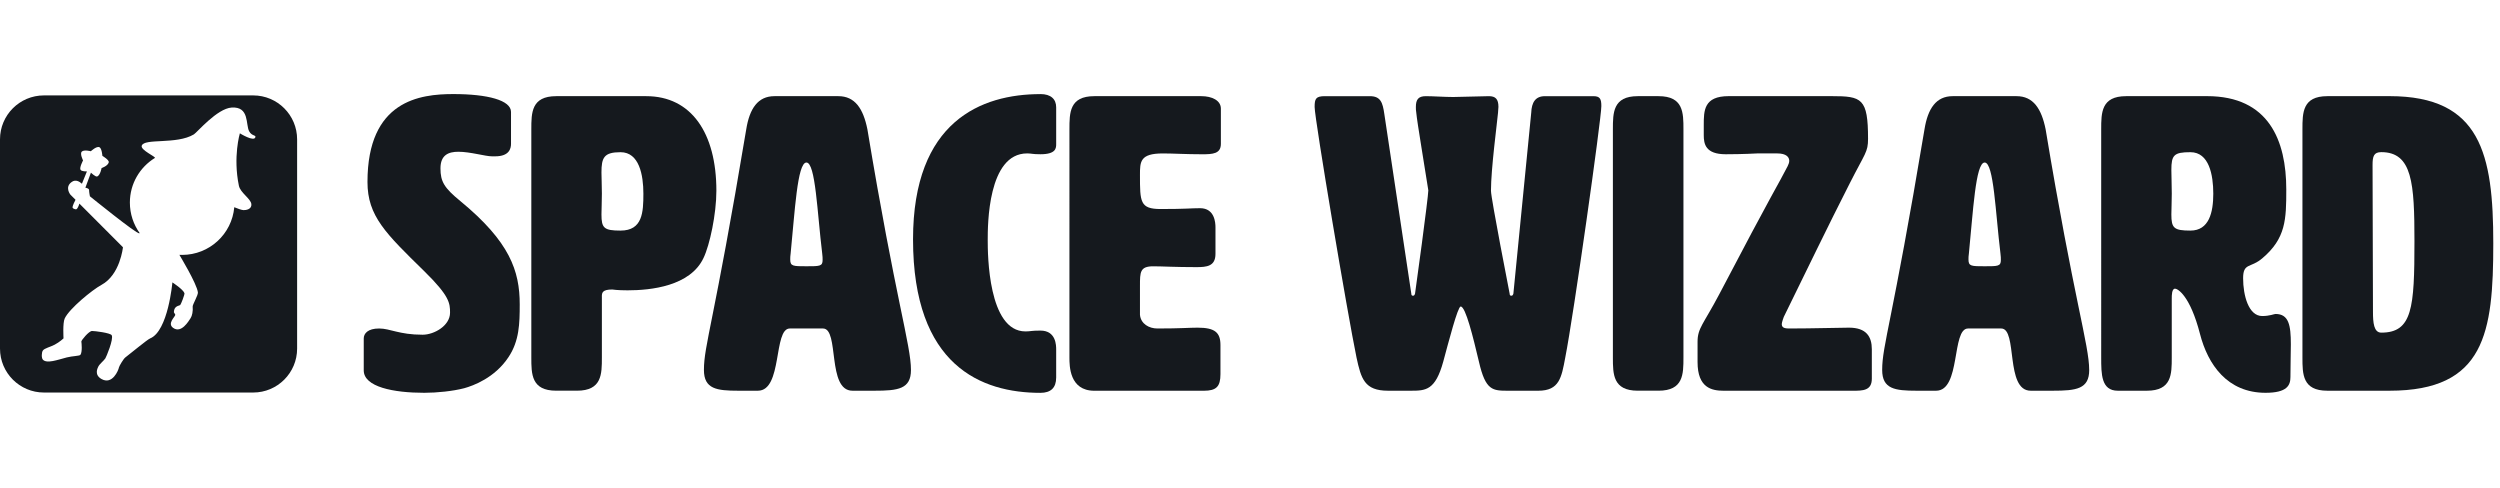 <?xml version="1.0" encoding="UTF-8"?>
<svg id="horizontal" xmlns="http://www.w3.org/2000/svg" viewBox="0 0 1024 200">
	<defs>
		<style>
			.cls-1 {
				fill: #15191E;
				fill-rule: evenodd;
			}

			@media (prefers-color-scheme: dark) {
				.cls-1 {
					fill: #FAFAFA;
					fill-rule: evenodd;
				}
			}
		</style>
	</defs>
	<g id="horizontal_negative">
		<path class="cls-1"
			d="M103.7,39.08H18C8.06,39.08,0,47.13,0,57.08v85.7c0,9.94,8.06,18,18,18H103.7c9.94,0,18-8.06,18-18V57.08c0-9.94-8.06-18-18-18Zm.88,17.14c-.52,2-6.33-1.61-6.33-1.61,0,0-2.86,9.58-.4,21.46,.61,2.93,4.85,5.27,5.11,7.53,.24,2.12-2.22,2.52-3.23,2.47-.83-.04-2.56-.69-3.77-1.19-.97,10.96-10.18,19.54-21.38,19.53-.37,0-.74-.01-1.11-.03,0,0,7.19,11.84,7.59,15.39,.13,1.12-2.22,5.03-2.14,5.81,.18,1.86-.23,3.8-.83,4.7-.84,1.28-3.83,6.43-7.17,4.02-2.47-1.79,.69-4.4,.87-5.3,.06-.32-.58-.86-.57-1.19,.09-2.6,2.23-2.54,2.58-2.85,.3-.26,1.92-4.36,1.75-4.87-.53-1.57-4.94-4.42-4.94-4.42,0,0-1.73,19.93-9.11,22.94-1.21,.49-7.97,6.15-10.18,7.81-.74,.56-2.51,3.53-2.6,4.08-.19,1.11-2.67,7.27-7.14,4.75-3.07-1.73-1.62-4.42-1.35-5.02,.53-1.14,2.22-2.4,2.92-3.44,.37-.56,3.45-7.87,2.61-9.47-.51-.97-6.89-1.75-8.06-1.75-1.3,0-4.46,3.89-4.38,4.34,.11,.58,.45,4.27-.37,5.41-.38,.53-3.2,.47-5.58,1.08-3.79,.98-8.17,2.66-9.8,.92-.64-.68-.56-3,0-3.76,.67-.93,2.98-1.41,4.81-2.37,2.08-1.09,3.64-2.59,3.64-2.59,0,0-.38-6.31,.49-8.16,1.89-4.04,11.29-11.72,15.02-13.73,7.72-4.15,8.83-15.44,8.83-15.44l-17.84-17.87c-.23,.77-.75,2.23-1.34,2.34-.34,.06-1.39-.33-1.45-.66-.14-.75,1.11-3.04,1.11-3.04l.09-.22-2.1-2.1s-2.53-3.14,.66-5.26c1.5-1,3.01-.16,4.07,.8l2.05-5.06s-2.16,.12-2.63-.67c-.52-.87,1.04-3.82,1.04-3.82,0,0-1.39-2.74-.52-3.6,.92-.91,3.71-.16,3.71-.16,0,0,2.4-2.27,3.57-1.62,.95,.53,1.16,3.52,1.16,3.52,0,0,2.87,1.67,2.61,2.66-.41,1.52-2.94,2.33-2.94,2.33,0,0-.5,2.86-1.76,3.44-.69,.32-2.6-1.56-2.6-1.56l-2.03,5.51-.24,.64,.03,.04s1.49,.19,1.48,.93c0,.93,.34,2.57,.34,2.57,0,0,19.23,15.58,20.21,15.16,.06-.03,.12-.05,.18-.08-2.53-3.53-4.02-7.85-4.02-12.52,0-7.73,4.11-14.5,10.25-18.27,.46-.5-5.93-3.2-5.4-4.99,.94-3.2,14.3-.4,21.36-4.66,1.3-.79,9.51-10.59,15.46-10.99,7.39-.49,5.7,6.99,7.19,9.72,1.11,2.04,2.83,1.44,2.56,2.46Z" />
		<g>
			<path class="cls-1"
				d="M185.69,38.53c14.1,0,23.62,2.55,23.62,7.31v13.09c0,1.87-.68,5.1-6.46,5.1h-1.36c-2.72,0-8.84-1.87-13.76-1.87-4.08,0-7.31,1.36-7.31,6.8s1.53,7.99,8.16,13.42c20.22,16.65,24.3,28.55,24.3,42.31,0,7.82-.17,14.95-4.59,21.58-5.61,8.5-14.45,11.73-18.18,12.75-4.59,1.19-11.05,1.87-16.31,1.87-12.57,0-24.81-2.38-24.81-9.18v-13.08c0-2.04,1.7-4.08,6.29-4.08s8.16,2.55,17.84,2.55c4.76,0,11.22-3.74,11.22-9.01,0-3.91-.17-6.8-10.54-16.99-15.8-15.46-23.28-22.6-23.28-36.54,0-33.48,21.58-36.03,35.18-36.03Z" />
			<path class="cls-1"
				d="M246.53,121.46v24.98c0,6.8,0,13.59-10.2,13.59h-8.5c-10.2,0-10.2-6.8-10.2-13.59V52.98c0-6.8,0-13.59,10.2-13.59h36.88c18.35,0,28.72,14.95,28.72,38.75,0,9.52-2.72,22.26-5.27,27.53-5.44,11.56-21.58,13.25-31.1,13.25-4.25,0-6.29-.34-6.29-.34-4.08,0-4.25,1.36-4.25,2.89Zm-.17-50.81c0,2.21,.17,5.1,.17,8.67s-.17,6.46-.17,8.5c0,5.61,1.02,6.63,7.82,6.63,9.01,0,9.35-7.48,9.35-15.12s-1.7-16.99-9.35-16.99c-6.8,0-7.82,2.21-7.82,8.33Z" />
			<path class="cls-1"
				d="M373.13,151.54c0,7.82-5.27,8.5-14.95,8.5h-9.01c-10.54,0-5.27-25.49-12.07-25.49h-13.6c-6.8,0-2.89,25.49-13.08,25.49h-7.99c-8.84,0-14.1-.68-14.1-8.5,0-10.2,4.08-19.2,17.33-98.56,1.36-8.5,4.76-13.59,11.56-13.59h26.17c6.8,0,10.2,5.1,11.9,13.59,11.55,69.67,17.84,88.37,17.84,98.56Zm-49.45-45.2c0,2.72,1.19,2.72,6.63,2.72s6.63,0,6.63-2.55c0-.68,0-1.53-.17-2.72-2.04-16.65-2.72-37.22-6.46-37.22s-4.76,20.39-6.46,37.22c-.17,1.02-.17,1.87-.17,2.55Z" />
			<path class="cls-1"
				d="M426.15,38.53c4.25,0,6.46,2.04,6.46,5.44v14.96c0,1.7,0,4.25-6.46,4.25-3.4,0-3.57-.34-5.44-.34-16.14,0-16.14,29.4-16.14,35.52,0,5.78,.17,37.39,15.46,37.39,2.21,0,2.21-.34,6.12-.34,6.46,0,6.46,6.12,6.46,7.82v11.39c0,4.25-2.21,6.29-6.46,6.29-24.13,0-52.17-11.05-52.17-62.88,0-48.43,28.04-59.48,52.17-59.48Z" />
			<path class="cls-1"
				d="M466.93,128.94c.34,3.74,3.74,5.61,7.14,5.61,9.69,0,12.92-.34,16.48-.34,7.14,0,9.35,2.04,9.35,7.14v11.9c0,5.1-1.7,6.8-6.8,6.8h-44.86c-10.2,0-10.2-10.2-10.2-13.59V52.98c0-6.8,0-13.59,10.2-13.59h43.84c4.25,0,7.99,1.7,7.99,5.1v14.45c0,4.08-3.4,4.25-7.65,4.25-6.63,0-11.9-.34-16.14-.34-9.35,0-9.35,3.4-9.35,8.84,0,11.05,0,13.93,8.5,13.93,10.54,0,12.24-.34,16.14-.34,5.95,0,6.29,5.95,6.29,7.82v10.88c0,5.1-3.57,5.44-7.82,5.44-8.67,0-14.1-.34-17.67-.34-5.44,0-5.44,2.38-5.44,7.99v11.9Z" />
			<path class="cls-1"
				d="M591.15,148.14c-3.23,11.73-7.14,11.9-13.25,11.9h-9.35c-9.69,0-11.04-4.93-12.92-13.59-3.57-17.16-17.16-97.71-17.16-102.64,0-3.4,.51-4.42,4.25-4.42h18.35c4.42,0,5.27,2.55,5.95,7.31l11.05,73.58c0,.51,.17,.85,.68,.85s.68-.34,.85-.85c.17-.85,5.44-39.59,5.44-42.31-1.36-9.01-4.59-27.87-4.93-31.78-.17-.85-.17-1.7-.17-2.38,0-3.06,1.02-4.42,4.08-4.42,2.89,0,7.82,.34,11.22,.34,1.53,0,13.08-.34,14.61-.34,2.72,0,3.91,1.19,3.91,4.42,0,.68-.17,1.53-.17,2.38-.34,3.91-2.89,22.94-2.89,31.95,0,3.06,7.65,42.14,7.65,42.14,0,.51,.17,.85,.68,.85s.68-.34,.85-.85l7.31-74.09c.17-4.25,1.7-6.8,5.61-6.8h19.88c2.72,0,3.23,1.19,3.23,4.08,0,5.27-11.38,85.82-14.78,102.98-1.53,8.16-2.38,13.59-11.05,13.59h-12.24c-6.46,0-9.35,0-12.07-11.9-2.38-10.03-5.44-22.6-7.48-22.6-1.19,0-4.93,14.44-7.14,22.6Z" />
			<path class="cls-1"
				d="M689.54,146.44c0,6.8,0,13.59-10.2,13.59h-8.5c-10.2,0-10.2-6.8-10.2-13.59V52.98c0-6.8,0-13.59,10.2-13.59h8.5c10.2,0,10.2,6.8,10.2,13.59v93.47Z" />
			<path class="cls-1"
				d="M729.82,132.85c0,1.7,1.87,1.7,3.4,1.7,9.01,0,20.56-.34,24.13-.34,7.14,0,9.35,3.74,9.35,8.84v12.07c0,4.93-3.74,4.93-7.82,4.93h-52.85c-4.93,0-10.71-1.19-10.71-11.73v-8.33c0-5.61,2.38-7.14,8.84-19.37,22.6-43.16,24.13-44.86,28.04-52.51,.34-.68,.68-1.53,.68-2.21,0-1.53-1.19-3.06-4.93-3.06h-8.16s-5.95,.34-12.92,.34c-8.33,0-9.01-4.25-9.01-7.82v-4.08c0-5.95,0-11.9,10.2-11.9h42.14c12.41,0,14.95,.85,14.95,17.5,0,5.44-1.19,5.78-7.48,18.18-9.01,17.67-18.01,36.37-27.02,54.72,0,0-.85,2.21-.85,3.06Z" />
			<path class="cls-1"
				d="M855.74,151.54c0,7.82-5.27,8.5-14.96,8.5h-9.01c-10.54,0-5.27-25.49-12.07-25.49h-13.59c-6.8,0-2.89,25.49-13.08,25.49h-7.99c-8.84,0-14.1-.68-14.1-8.5,0-10.2,4.08-19.2,17.33-98.56,1.36-8.5,4.76-13.59,11.55-13.59h26.17c6.8,0,10.2,5.1,11.9,13.59,11.56,69.67,17.84,88.37,17.84,98.56Zm-49.45-45.2c0,2.72,1.19,2.72,6.63,2.72s6.63,0,6.63-2.55c0-.68,0-1.53-.17-2.72-2.04-16.65-2.72-37.22-6.46-37.22s-4.76,20.39-6.46,37.22c-.17,1.02-.17,1.87-.17,2.55Z" />
			<path class="cls-1"
				d="M904,39.38c25.32,0,32.46,18.18,32.46,38.24,0,12.24-.17,20.05-9.86,28.21-4.76,4.08-7.82,1.7-7.82,8.16,0,6.97,2.21,15.46,7.82,15.46,3.06,0,4.93-.85,5.44-.85,5.44,0,6.29,4.59,6.29,12.41,0,3.74-.17,8.33-.17,13.42,0,3.4-1.36,6.46-10.2,6.46-15.63,0-23.62-11.56-26.85-24.13-4.08-15.8-9.18-18.52-10.2-18.52-1.36,0-1.36,2.72-1.36,4.08v24.13c0,6.8,0,13.59-10.2,13.59h-11.9c-6.8,0-6.8-6.8-6.8-13.59V52.98c0-6.8,0-13.59,10.2-13.59h33.14Zm-14.61,30.25c0,2.21,.17,6.12,.17,9.69s-.17,6.46-.17,8.5c0,5.61,1.02,6.63,7.82,6.63,7.65,0,9.35-7.48,9.35-15.12s-1.7-16.99-9.35-16.99c-6.8,0-7.82,1.19-7.82,7.31Z" />
			<path class="cls-1"
				d="M978.77,39.38c37.39,0,42.48,23.79,42.48,60.33s-3.4,60.33-42.48,60.33h-25.49c-10.2,0-10.2-6.8-10.2-13.59V52.98c0-6.8,0-13.59,10.2-13.59h25.49Zm-6.97,28.21c0,19.2,.17,40.11,.17,60.16,0,4.42,.34,8.5,3.4,8.5,12.75,0,13.59-10.2,13.59-37.39,0-23.79-.85-36.54-13.59-36.54-3.06,0-3.57,1.7-3.57,5.27Z" />
		</g>
	</g>
</svg>